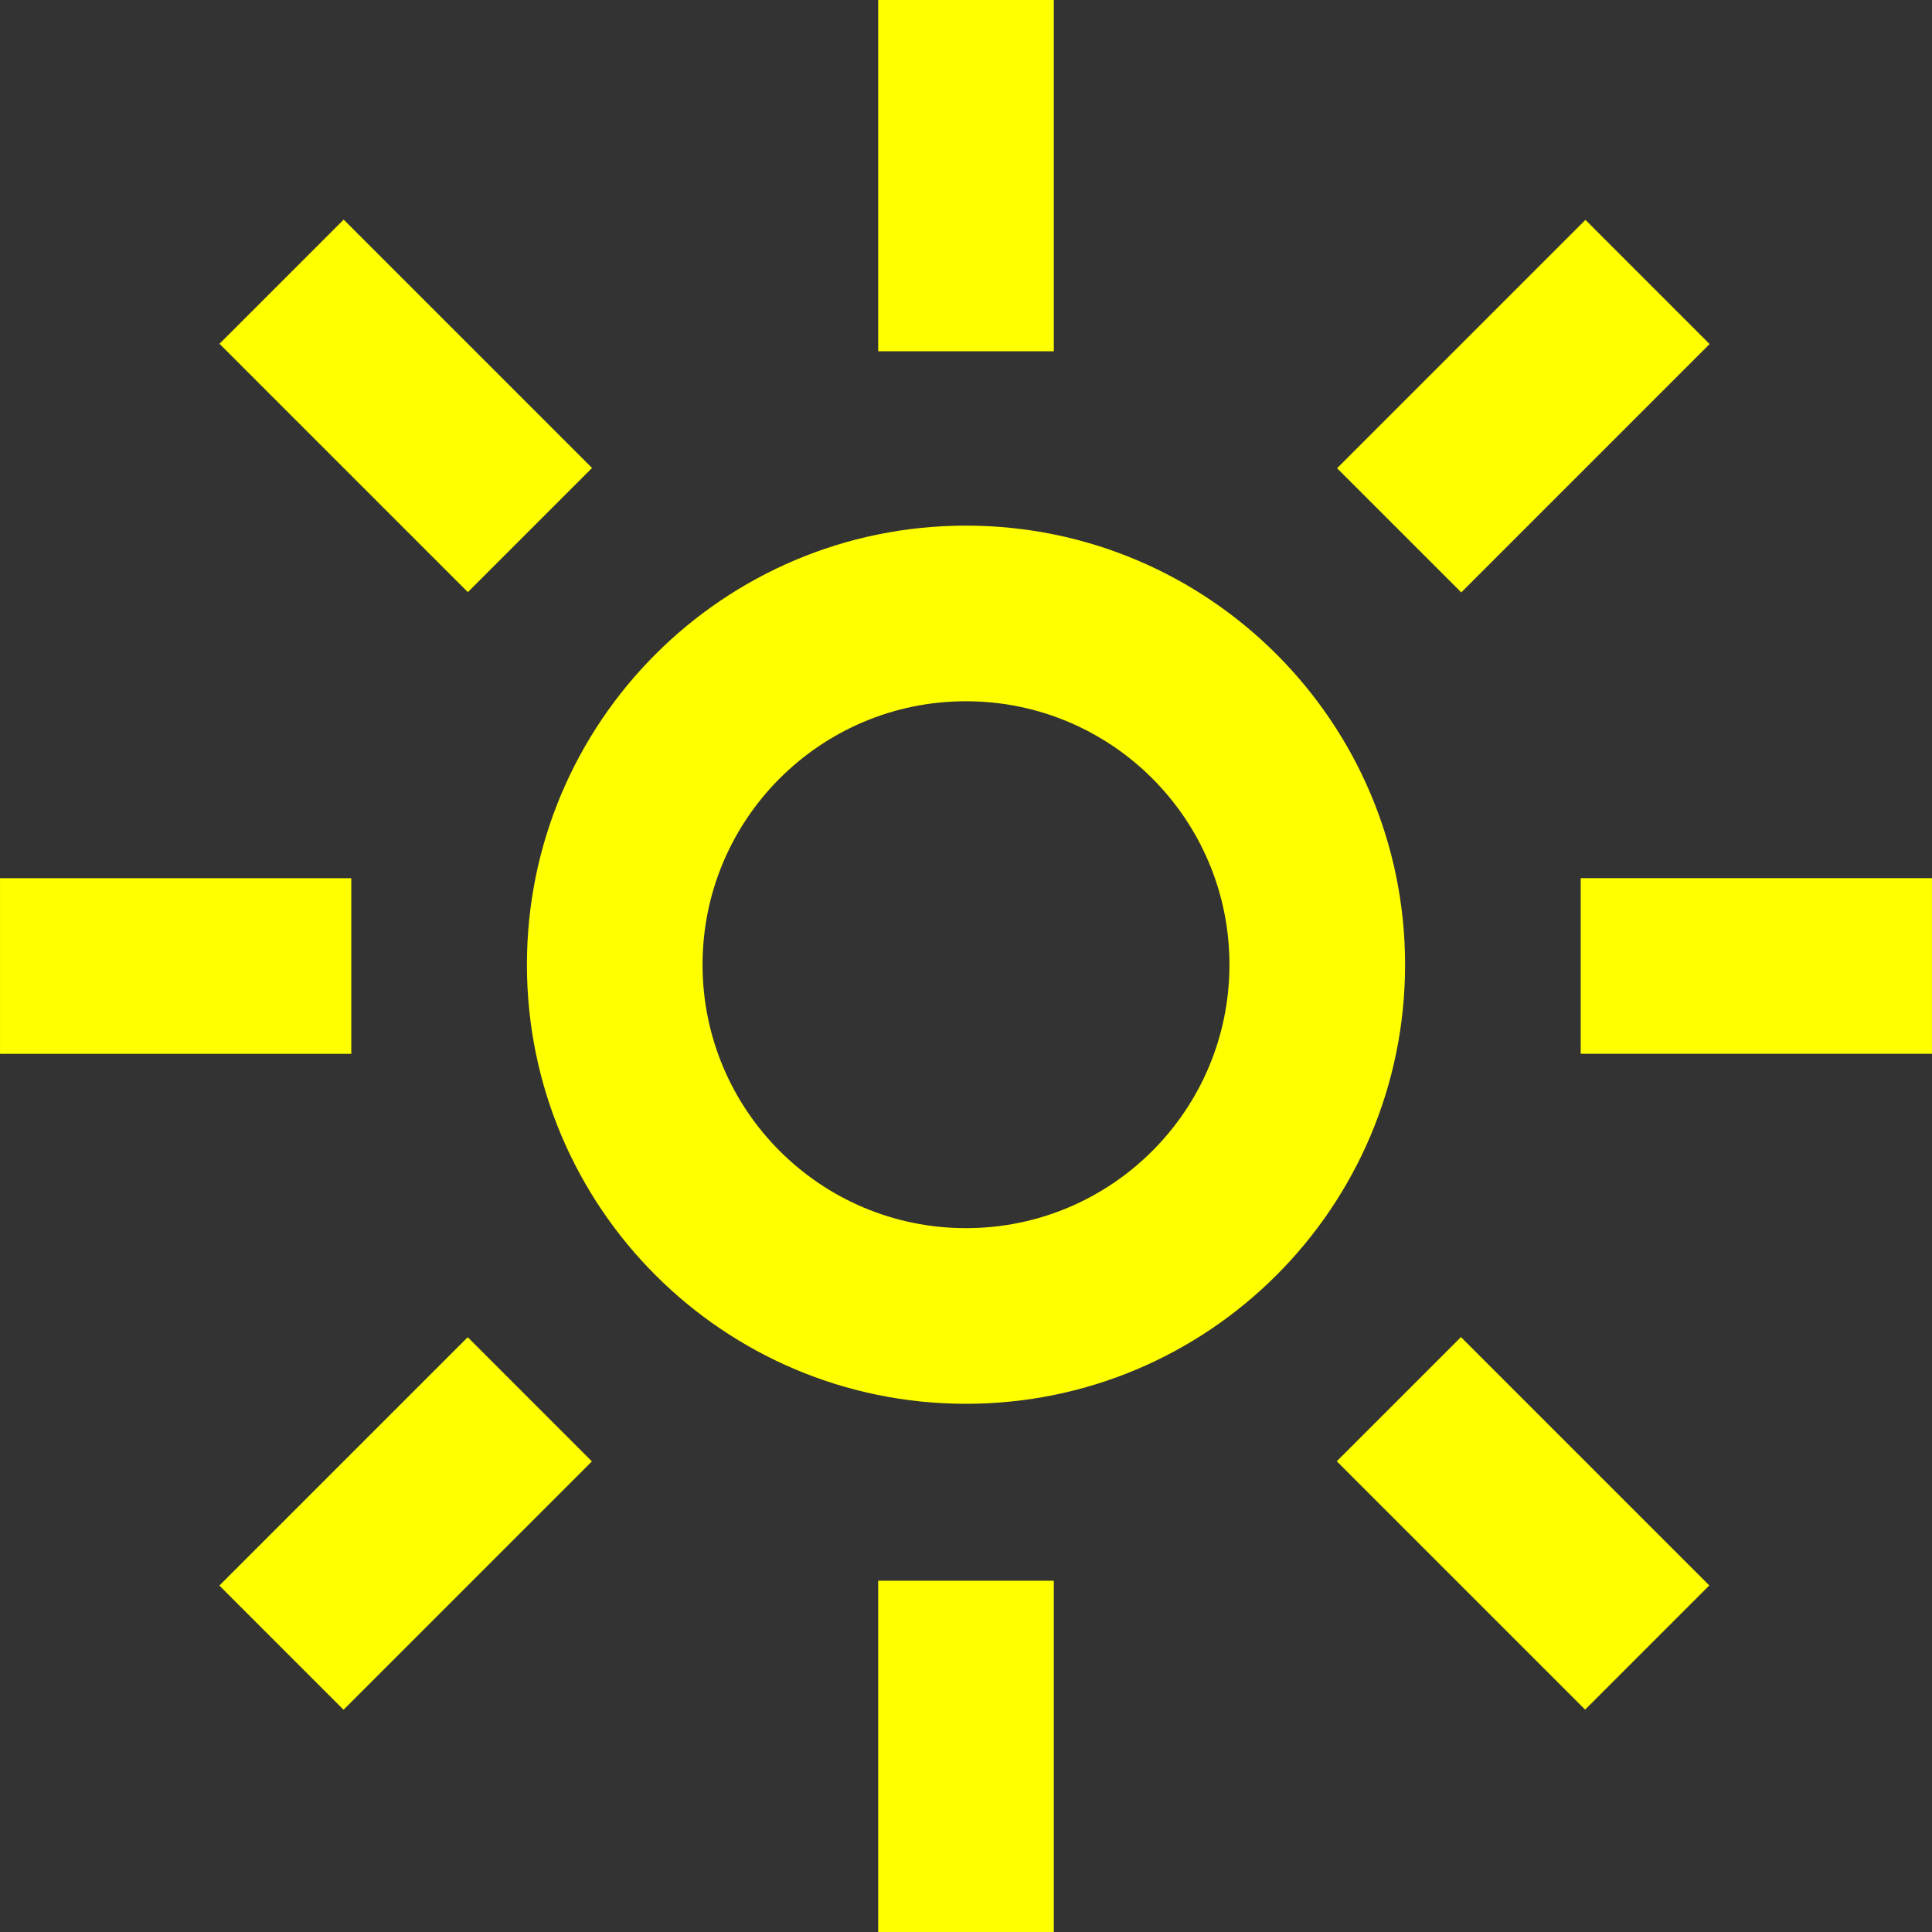 <?xml version="1.0"?>
<svg xmlns="http://www.w3.org/2000/svg" xmlns:xlink="http://www.w3.org/1999/xlink" version="1.1" id="Capa_1" x="0px" y="0px" viewBox="0 0 469.344 469.344" style="enable-background:new 0 0 469.344 469.344;" xml:space="preserve" width="512px" height="512px" class=""><rect x="0" y="0" width="469.344" height="469.344" fill="#333333" stroke="none"/><g><g>
	<g>
		<path d="M234.672,127.691c-58.91,0-106.667,47.756-106.667,106.667c0,58.91,47.756,106.667,106.667,106.667    s106.667-47.756,106.667-106.667C341.339,175.447,293.582,127.691,234.672,127.691z M234.672,298.357c-35.346,0-64-28.654-64-64    c0-35.346,28.654-64,64-64s64,28.654,64,64C298.672,269.704,270.018,298.357,234.672,298.357z" data-original="#000000" class="active-path" data-old_color="#000000" fill="#FFFF00"/>
	</g>
</g><g>
	<g>
		<rect x="213.339" width="42.667" height="85.333" data-original="#000000" class="active-path" data-old_color="#000000" fill="#FFFF00"/>
	</g>
</g><g>
	<g>
		<rect x="213.339" y="384.011" width="42.667" height="85.333" data-original="#000000" class="active-path" data-old_color="#000000" fill="#FFFF00"/>
	</g>
</g><g>
	<g>
		<rect x="384.005" y="213.333" width="85.333" height="42.667" data-original="#000000" class="active-path" data-old_color="#000000" fill="#FFFF00"/>
	</g>
</g><g>
	<g>
		<rect x="0.005" y="213.344" width="85.333" height="42.667" data-original="#000000" class="active-path" data-old_color="#000000" fill="#FFFF00"/>
	</g>
</g><g>
	<g>
		<rect x="327.453" y="77.3" transform="matrix(0.707 -0.707 0.707 0.707 38.661 290.603)" width="85.334" height="42.667" data-original="#000000" class="active-path" data-old_color="#000000" fill="#FFFF00"/>
	</g>
</g><g>
	<g>
		
			<rect x="55.925" y="348.795" transform="matrix(0.707 -0.707 0.707 0.707 -232.844 178.124)" width="85.334" height="42.667" data-original="#000000" class="active-path" data-old_color="#000000" fill="#FFFF00"/>
	</g>
</g><g>
	<g>
		
			<rect x="348.741" y="327.403" transform="matrix(0.707 -0.707 0.707 0.707 -153.286 370.073)" width="42.667" height="85.334" data-original="#000000" class="active-path" data-old_color="#000000" fill="#FFFF00"/>
	</g>
</g><g>
	<g>
		<rect x="77.26" y="55.933" transform="matrix(0.707 -0.707 0.707 0.707 -40.843 98.595)" width="42.667" height="85.334" data-original="#000000" class="active-path" data-old_color="#000000" fill="#FFFF00"/>
	</g>
</g></g> </svg>
